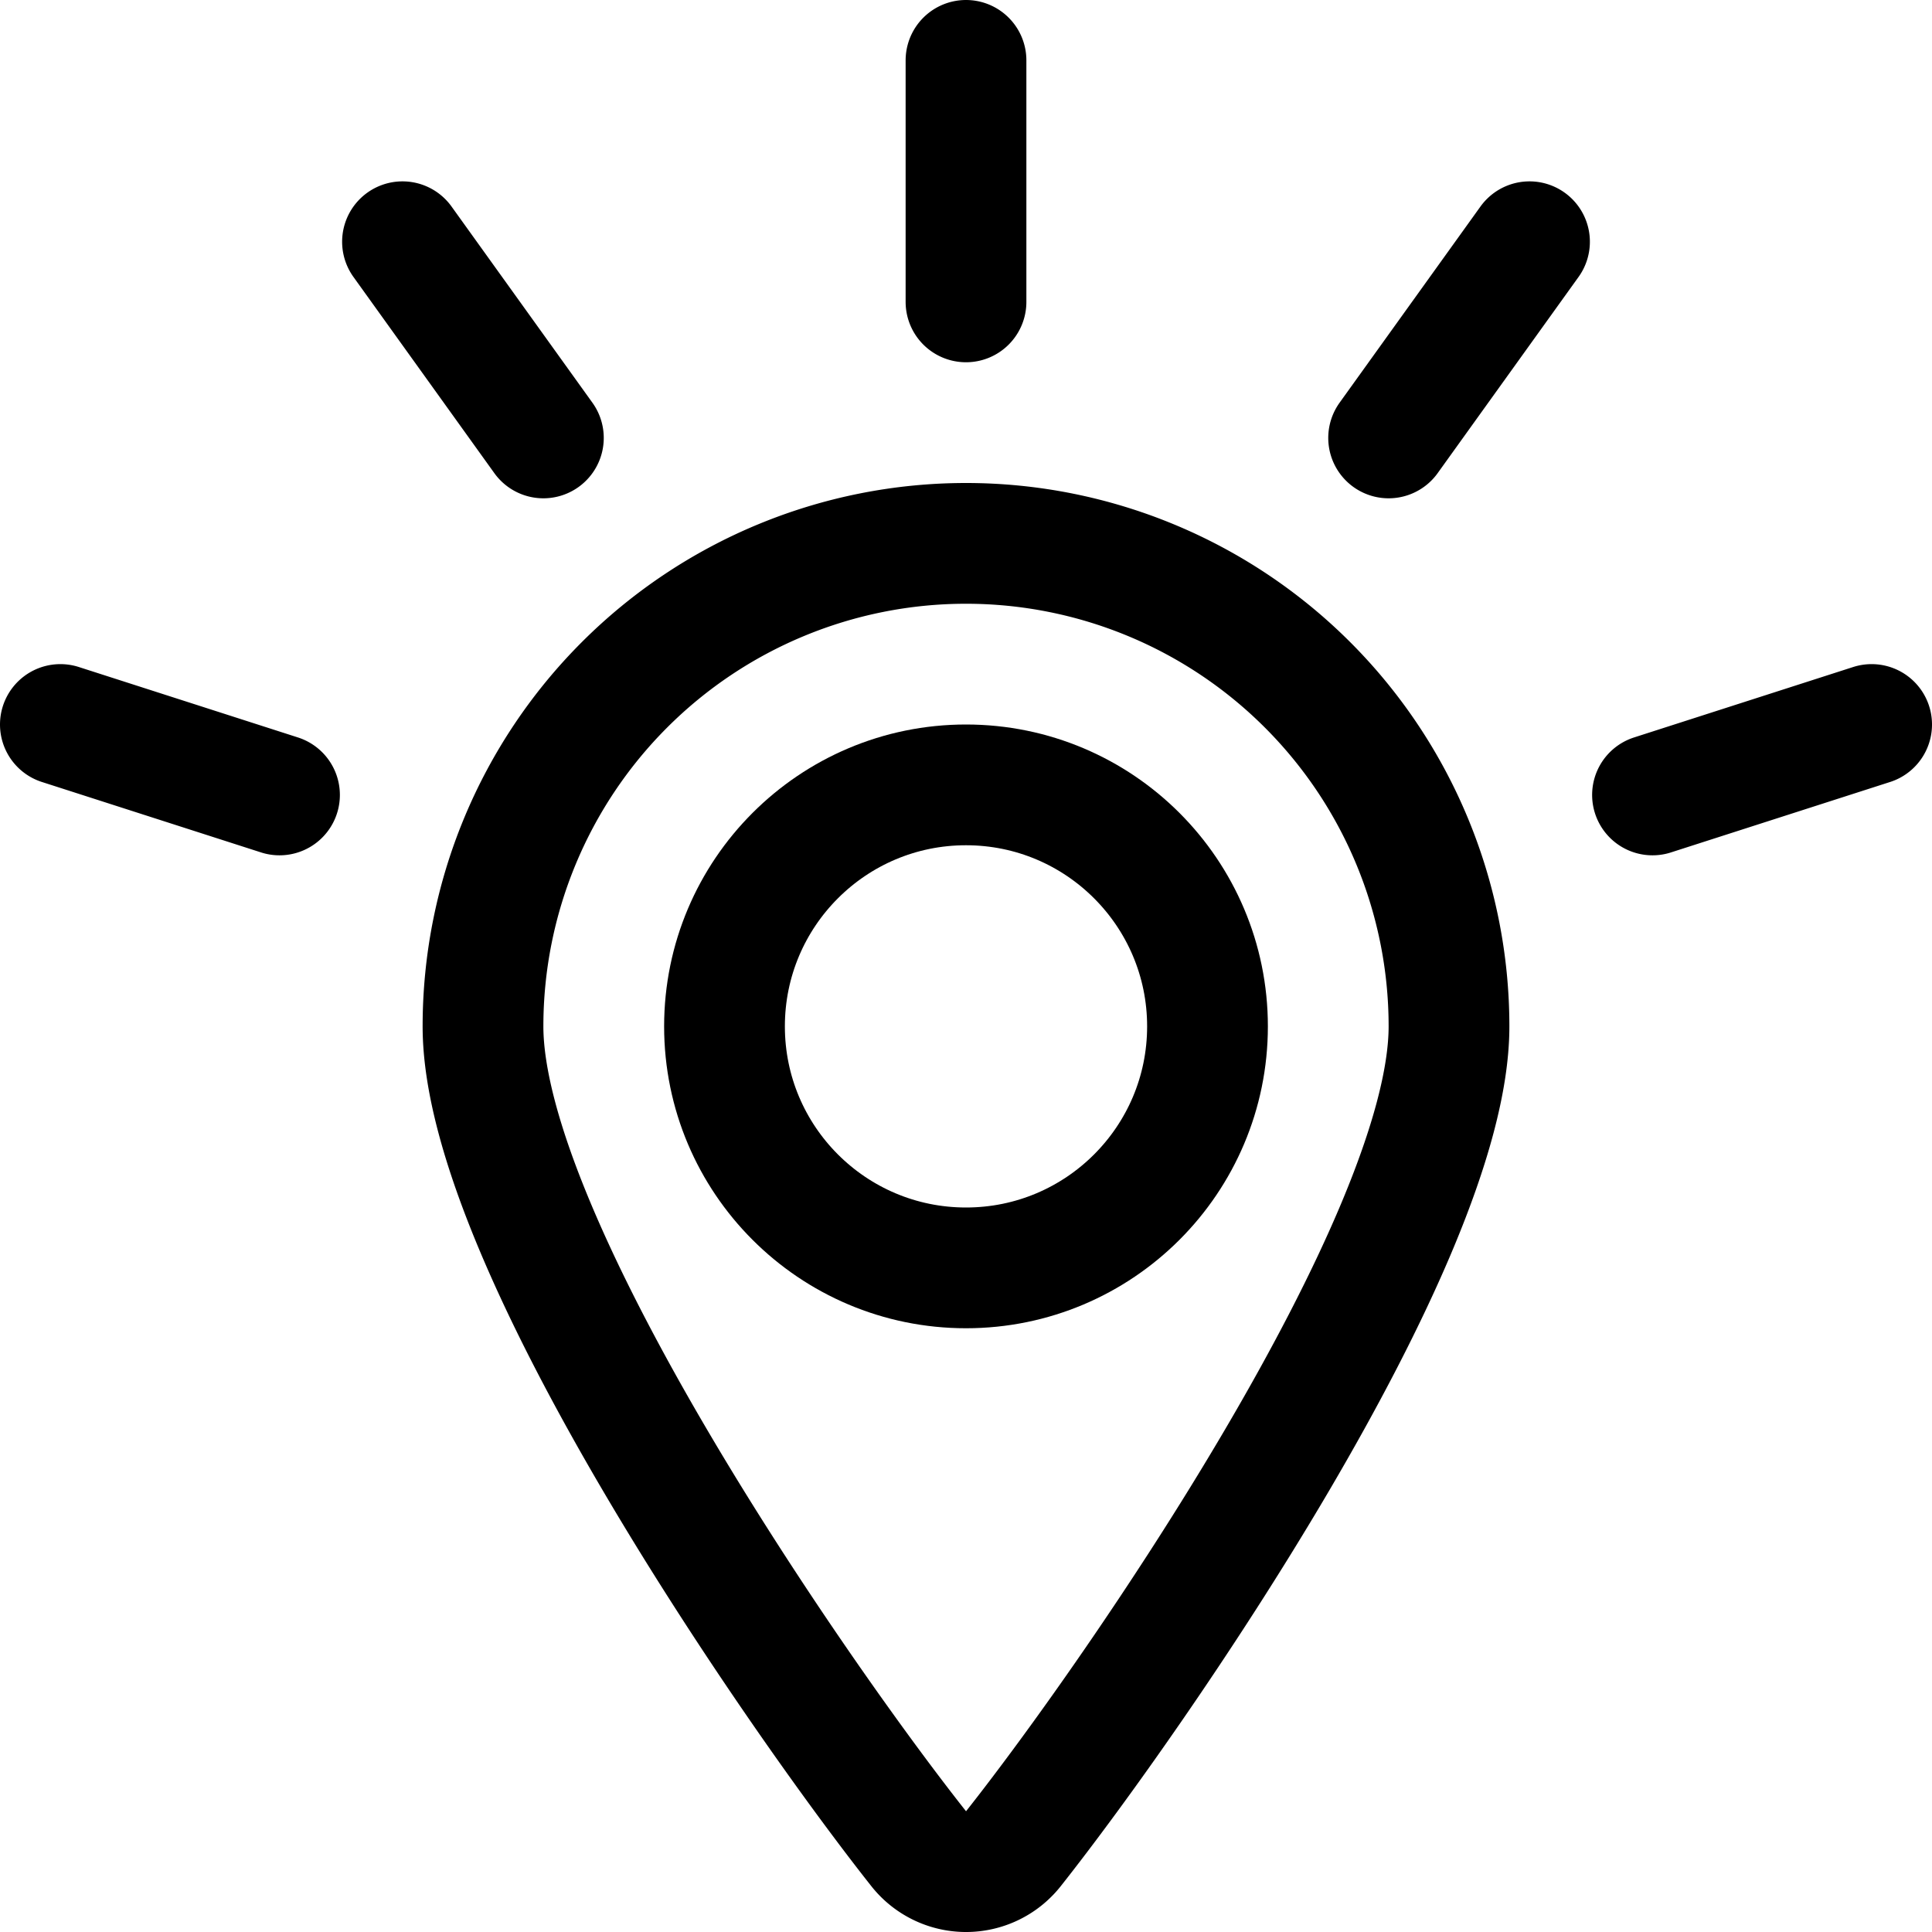 <svg xmlns="http://www.w3.org/2000/svg" width="24" height="24" viewBox="0 0 24 24"><defs><style>.a{fill:none;stroke:#000;stroke-linecap:round;stroke-linejoin:round;stroke-width:1.5px}</style></defs><circle cx="12" cy="12.75" r="3" class="a"/><path d="M12 6.75a6 6 0 0 1 6 6c0 2.672-3.9 8.305-5.411 10.215a.75.75 0 0 1-1.177 0C9.9 21.054 6 15.422 6 12.75a6 6 0 0 1 6-6m0-6v3m7-.747L17.25 5.44M5 3.003 6.75 5.44M.75 9l2.722.875M23.25 9l-2.722.875" class="a"/></svg>